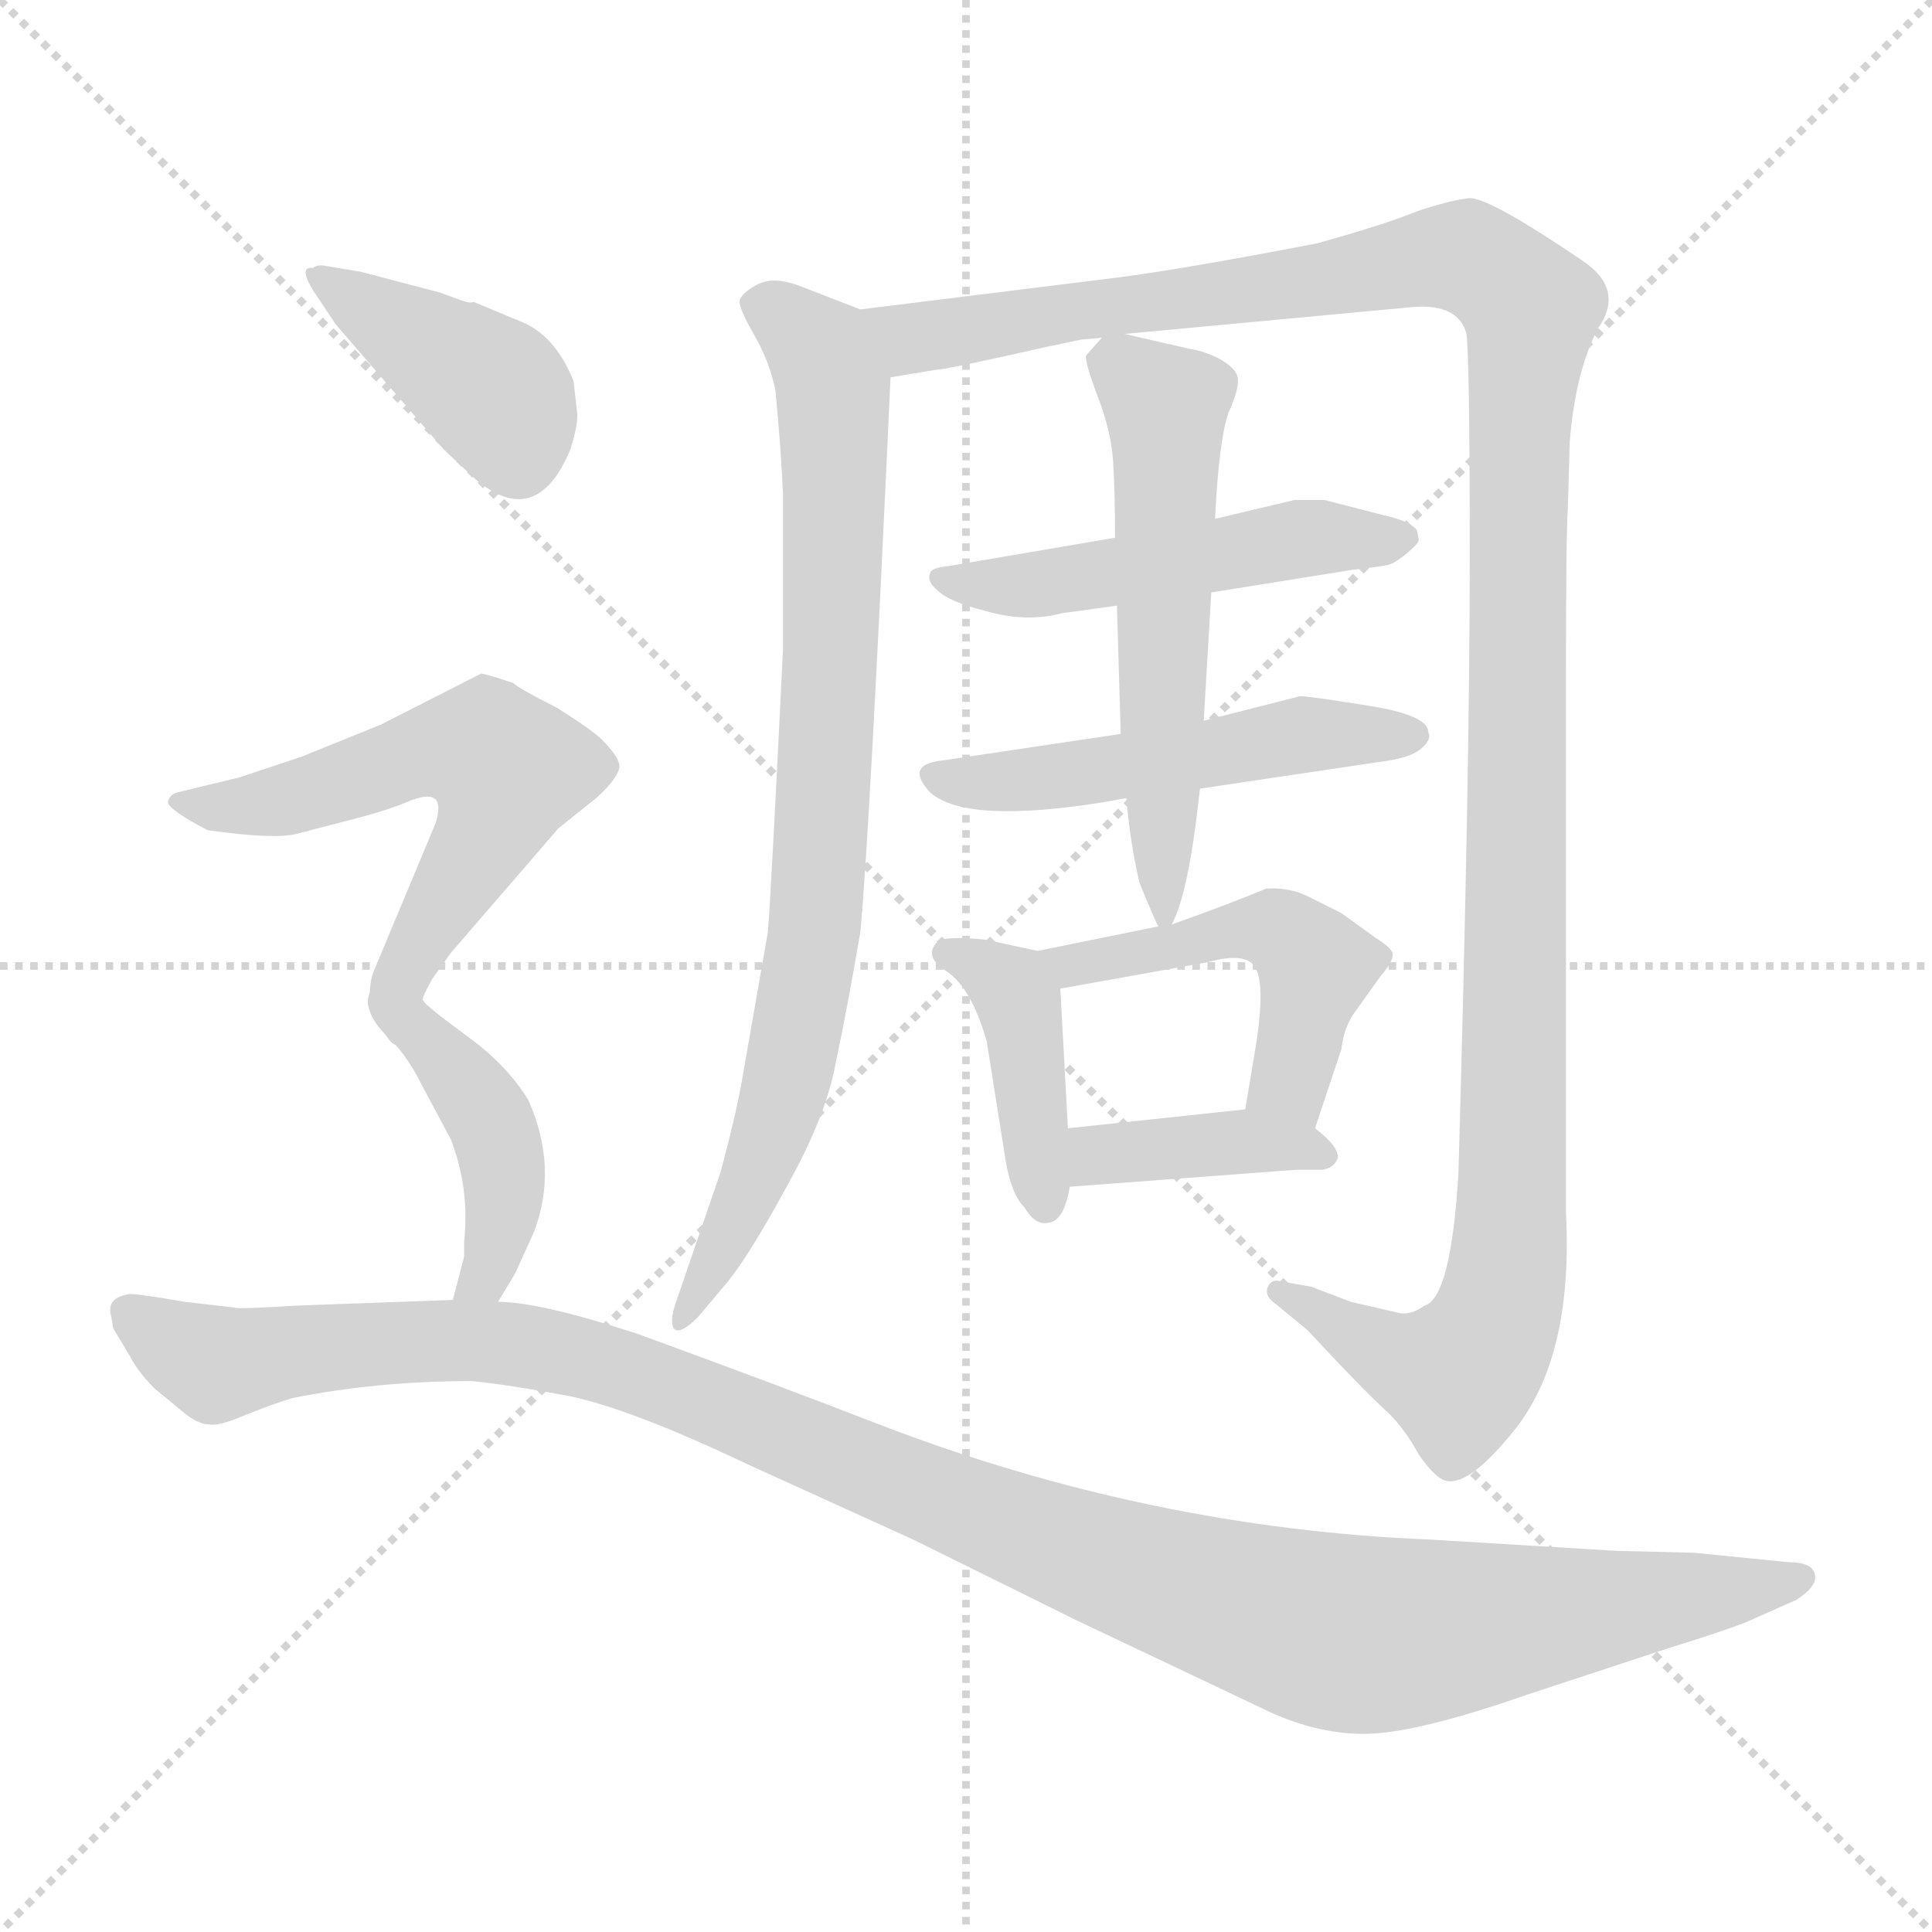 <svg xmlns="http://www.w3.org/2000/svg" version="1.1" viewBox="0 0 1024 1024">
  <g stroke="lightgray" stroke-dasharray="1,1" stroke-width="1" transform="scale(4, 4)">
    <line x1="0" y1="0" x2="256" y2="256" />
    <line x1="256" y1="0" x2="0" y2="256" />
    <line x1="128" y1="0" x2="128" y2="256" />
    <line x1="0" y1="128" x2="256" y2="128" />
  </g>
  <g transform="scale(1.0, -1.0) translate(0.0, -790.00)">
    <style type="text/css">
      
        @keyframes keyframes0 {
          from {
            stroke: blue;
            stroke-dashoffset: 824;
            stroke-width: 128;
          }
          73% {
            animation-timing-function: step-end;
            stroke: blue;
            stroke-dashoffset: 0;
            stroke-width: 128;
          }
          to {
            stroke: black;
            stroke-width: 1024;
          }
        }
        #make-me-a-hanzi-animation-0 {
          animation: keyframes0 0.921s both;
          animation-delay: 0s;
          animation-timing-function: linear;
        }
      
        @keyframes keyframes1 {
          from {
            stroke: blue;
            stroke-dashoffset: 1298;
            stroke-width: 128;
          }
          81% {
            animation-timing-function: step-end;
            stroke: blue;
            stroke-dashoffset: 0;
            stroke-width: 128;
          }
          to {
            stroke: black;
            stroke-width: 1024;
          }
        }
        #make-me-a-hanzi-animation-1 {
          animation: keyframes1 1.306s both;
          animation-delay: 0.921s;
          animation-timing-function: linear;
        }
      
        @keyframes keyframes2 {
          from {
            stroke: blue;
            stroke-dashoffset: 502;
            stroke-width: 128;
          }
          62% {
            animation-timing-function: step-end;
            stroke: blue;
            stroke-dashoffset: 0;
            stroke-width: 128;
          }
          to {
            stroke: black;
            stroke-width: 1024;
          }
        }
        #make-me-a-hanzi-animation-2 {
          animation: keyframes2 0.659s both;
          animation-delay: 2.227s;
          animation-timing-function: linear;
        }
      
        @keyframes keyframes3 {
          from {
            stroke: blue;
            stroke-dashoffset: 510;
            stroke-width: 128;
          }
          62% {
            animation-timing-function: step-end;
            stroke: blue;
            stroke-dashoffset: 0;
            stroke-width: 128;
          }
          to {
            stroke: black;
            stroke-width: 1024;
          }
        }
        #make-me-a-hanzi-animation-3 {
          animation: keyframes3 0.665s both;
          animation-delay: 2.885s;
          animation-timing-function: linear;
        }
      
        @keyframes keyframes4 {
          from {
            stroke: blue;
            stroke-dashoffset: 566;
            stroke-width: 128;
          }
          65% {
            animation-timing-function: step-end;
            stroke: blue;
            stroke-dashoffset: 0;
            stroke-width: 128;
          }
          to {
            stroke: black;
            stroke-width: 1024;
          }
        }
        #make-me-a-hanzi-animation-4 {
          animation: keyframes4 0.711s both;
          animation-delay: 3.55s;
          animation-timing-function: linear;
        }
      
        @keyframes keyframes5 {
          from {
            stroke: blue;
            stroke-dashoffset: 410;
            stroke-width: 128;
          }
          57% {
            animation-timing-function: step-end;
            stroke: blue;
            stroke-dashoffset: 0;
            stroke-width: 128;
          }
          to {
            stroke: black;
            stroke-width: 1024;
          }
        }
        #make-me-a-hanzi-animation-5 {
          animation: keyframes5 0.584s both;
          animation-delay: 4.261s;
          animation-timing-function: linear;
        }
      
        @keyframes keyframes6 {
          from {
            stroke: blue;
            stroke-dashoffset: 490;
            stroke-width: 128;
          }
          61% {
            animation-timing-function: step-end;
            stroke: blue;
            stroke-dashoffset: 0;
            stroke-width: 128;
          }
          to {
            stroke: black;
            stroke-width: 1024;
          }
        }
        #make-me-a-hanzi-animation-6 {
          animation: keyframes6 0.649s both;
          animation-delay: 4.845s;
          animation-timing-function: linear;
        }
      
        @keyframes keyframes7 {
          from {
            stroke: blue;
            stroke-dashoffset: 390;
            stroke-width: 128;
          }
          56% {
            animation-timing-function: step-end;
            stroke: blue;
            stroke-dashoffset: 0;
            stroke-width: 128;
          }
          to {
            stroke: black;
            stroke-width: 1024;
          }
        }
        #make-me-a-hanzi-animation-7 {
          animation: keyframes7 0.567s both;
          animation-delay: 5.493s;
          animation-timing-function: linear;
        }
      
        @keyframes keyframes8 {
          from {
            stroke: blue;
            stroke-dashoffset: 403;
            stroke-width: 128;
          }
          57% {
            animation-timing-function: step-end;
            stroke: blue;
            stroke-dashoffset: 0;
            stroke-width: 128;
          }
          to {
            stroke: black;
            stroke-width: 1024;
          }
        }
        #make-me-a-hanzi-animation-8 {
          animation: keyframes8 0.578s both;
          animation-delay: 6.061s;
          animation-timing-function: linear;
        }
      
        @keyframes keyframes9 {
          from {
            stroke: blue;
            stroke-dashoffset: 587;
            stroke-width: 128;
          }
          66% {
            animation-timing-function: step-end;
            stroke: blue;
            stroke-dashoffset: 0;
            stroke-width: 128;
          }
          to {
            stroke: black;
            stroke-width: 1024;
          }
        }
        #make-me-a-hanzi-animation-9 {
          animation: keyframes9 0.728s both;
          animation-delay: 6.639s;
          animation-timing-function: linear;
        }
      
        @keyframes keyframes10 {
          from {
            stroke: blue;
            stroke-dashoffset: 420;
            stroke-width: 128;
          }
          58% {
            animation-timing-function: step-end;
            stroke: blue;
            stroke-dashoffset: 0;
            stroke-width: 128;
          }
          to {
            stroke: black;
            stroke-width: 1024;
          }
        }
        #make-me-a-hanzi-animation-10 {
          animation: keyframes10 0.592s both;
          animation-delay: 7.367s;
          animation-timing-function: linear;
        }
      
        @keyframes keyframes11 {
          from {
            stroke: blue;
            stroke-dashoffset: 1174;
            stroke-width: 128;
          }
          79% {
            animation-timing-function: step-end;
            stroke: blue;
            stroke-dashoffset: 0;
            stroke-width: 128;
          }
          to {
            stroke: black;
            stroke-width: 1024;
          }
        }
        #make-me-a-hanzi-animation-11 {
          animation: keyframes11 1.205s both;
          animation-delay: 7.958s;
          animation-timing-function: linear;
        }
      
    </style>
    
      <path d="M 456 626 L 425 638 Q 410 644 401 639 Q 392 634 392 630 Q 392 626 400 612 Q 408 598 411 583 Q 414 552 415 528 L 415 446 Q 409 322 407 296 L 393 216 Q 390 199 382 169 L 358 99 Q 355 90 357 86 Q 360 82 370 92 L 386 111 Q 398 126 418 163 Q 438 199 443 227 Q 449 255 456 296 Q 461 349 472 590 C 473 619 473 619 456 626 Z" fill="lightgray" />
    
      <path d="M 596 613 L 746 627 Q 772 630 777 614 Q 779 608 779 494 Q 779 380 773 168 Q 769 102 755 98 Q 748 93 742 94 L 716 100 L 695 108 L 678 111 Q 674 112 672 108 Q 670 103 676 99 L 693 85 L 708 69 Q 727 49 736 41 Q 745 32 752 19 Q 761 6 767 5 Q 779 3 801 30 Q 834 69 830 147 L 830 434 Q 830 506 831 521 L 832 556 Q 835 593 847 616 Q 861 636 840 651 Q 790 685 779 685 Q 769 684 751 678 Q 734 671 698 661 Q 620 646 585 642 L 456 626 C 426 622 442 585 472 590 L 496 594 Q 501 594 554 606 L 573 610 L 584 611 L 596 613 Z" fill="lightgray" />
    
      <path d="M 642 476 L 717 488 Q 735 490 737 491 Q 740 492 746 497 Q 752 502 752 504 L 751 509 Q 747 514 733 517 L 702 525 L 686 525 L 644 515 L 591 505 L 503 490 Q 493 489 493 486 Q 491 482 497 477 Q 503 471 523 466 Q 544 460 563 465 L 592 469 L 642 476 Z" fill="lightgray" />
    
      <path d="M 689 421 L 638 408 L 594 401 L 500 387 Q 479 385 493 370 Q 512 353 586 365 L 597 367 L 636 372 L 730 386 Q 747 388 753 393 Q 759 398 757 402 Q 757 411 725 416 Q 694 421 689 421 Z" fill="lightgray" />
    
      <path d="M 638 408 L 642 476 L 644 515 Q 646 556 651 571 Q 657 584 656 590 Q 655 595 646 600 Q 638 604 631 605 L 596 613 C 588 615 588 615 584 611 L 576 602 Q 574 601 581 582 Q 589 562 590 545 Q 591 528 591 505 L 592 469 L 594 401 L 597 367 Q 599 343 604 322 Q 613 300 614 299 C 617 292 617 292 621 300 Q 630 316 636 372 L 638 408 Z" fill="lightgray" />
    
      <path d="M 566 192 L 562 266 C 561 284 561 284 550 286 L 522 292 Q 501 294 497 291 Q 489 283 502 275 Q 515 266 523 238 L 533 175 Q 536 157 543 150 Q 549 140 556 142 Q 564 143 567 161 L 566 192 Z" fill="lightgray" />
    
      <path d="M 562 266 L 640 280 Q 658 285 664 279 Q 671 272 666 238 L 660 202 C 655 172 688 164 697 192 L 711 234 Q 712 244 717 252 L 732 273 Q 739 281 738 285 Q 737 288 729 293 L 711 306 L 695 314 Q 684 320 671 319 Q 652 311 621 300 L 614 299 L 550 286 C 521 280 532 261 562 266 Z" fill="lightgray" />
    
      <path d="M 660 202 L 566 192 C 536 189 537 159 567 161 L 687 170 L 701 170 Q 707 171 709 176 Q 710 182 697 192 C 682 204 682 204 660 202 Z" fill="lightgray" />
    
      <path d="M 306 570 L 304 588 Q 294 613 275 620 L 251 630 Q 249 629 244 631 L 233 635 L 191 646 L 173 649 Q 168 650 166 648 Q 158 649 166 636 L 178 618 L 235 552 L 252 536 Q 284 509 302 551 Q 306 563 306 570 Z" fill="lightgray" />
    
      <path d="M 224 260 Q 224 262 229 271 L 239 285 L 296 351 L 316 367 Q 326 376 328 382 Q 330 387 319 398 Q 314 403 295 415 Q 275 425 272 428 Q 257 433 255 433 L 202 406 L 160 389 L 127 378 L 94 370 Q 90 369 89 365 Q 89 361 110 350 Q 145 345 157 348 L 184 355 Q 204 360 216 365 Q 237 374 231 354 L 198 275 Q 196 270 196 262 Q 192 257 204 242 C 211 232 212 233 224 260 Z" fill="lightgray" />
    
      <path d="M 246 124 L 240 101 C 232 72 249 74 264 100 L 273 115 L 283 137 Q 296 171 280 207 Q 271 222 254 236 L 234 251 Q 225 258 224 260 C 203 282 183 263 204 242 Q 215 232 223 216 L 239 186 Q 249 160 246 132 L 246 124 Z" fill="lightgray" />
    
      <path d="M 240 101 L 157 98 Q 126 96 124 97 L 98 100 Q 69 105 68 104 Q 56 102 59 92 L 60 86 L 69 71 Q 73 63 82 54 L 99 40 Q 106 35 111 35 Q 116 34 130 40 Q 145 46 155 49 Q 200 58 250 58 Q 270 56 302 50 Q 335 43 396 14 L 484 -26 L 571 -69 L 668 -115 Q 696 -129 723 -129 Q 750 -129 810 -108 L 883 -84 Q 912 -75 925 -70 L 952 -58 Q 963 -51 962 -45 Q 961 -38 948 -38 L 898 -33 L 857 -32 L 758 -26 Q 609 -20 466 35 Q 412 56 338 83 Q 286 100 264 100 L 240 101 Z" fill="lightgray" />
    
    
      <clipPath id="make-me-a-hanzi-clip-0">
        <path d="M 456 626 L 425 638 Q 410 644 401 639 Q 392 634 392 630 Q 392 626 400 612 Q 408 598 411 583 Q 414 552 415 528 L 415 446 Q 409 322 407 296 L 393 216 Q 390 199 382 169 L 358 99 Q 355 90 357 86 Q 360 82 370 92 L 386 111 Q 398 126 418 163 Q 438 199 443 227 Q 449 255 456 296 Q 461 349 472 590 C 473 619 473 619 456 626 Z" />
      </clipPath>
      <path clip-path="url(#make-me-a-hanzi-clip-0)" d="M 402 629 L 435 604 L 442 584 L 432 292 L 410 192 L 362 92" fill="none" id="make-me-a-hanzi-animation-0" stroke-dasharray="696 1392" stroke-linecap="round" />
    
      <clipPath id="make-me-a-hanzi-clip-1">
        <path d="M 596 613 L 746 627 Q 772 630 777 614 Q 779 608 779 494 Q 779 380 773 168 Q 769 102 755 98 Q 748 93 742 94 L 716 100 L 695 108 L 678 111 Q 674 112 672 108 Q 670 103 676 99 L 693 85 L 708 69 Q 727 49 736 41 Q 745 32 752 19 Q 761 6 767 5 Q 779 3 801 30 Q 834 69 830 147 L 830 434 Q 830 506 831 521 L 832 556 Q 835 593 847 616 Q 861 636 840 651 Q 790 685 779 685 Q 769 684 751 678 Q 734 671 698 661 Q 620 646 585 642 L 456 626 C 426 622 442 585 472 590 L 496 594 Q 501 594 554 606 L 573 610 L 584 611 L 596 613 Z" />
      </clipPath>
      <path clip-path="url(#make-me-a-hanzi-clip-1)" d="M 464 622 L 487 611 L 767 655 L 786 650 L 811 628 L 803 507 L 804 283 L 797 106 L 784 73 L 770 61 L 741 69 L 677 105" fill="none" id="make-me-a-hanzi-animation-1" stroke-dasharray="1170 2340" stroke-linecap="round" />
    
      <clipPath id="make-me-a-hanzi-clip-2">
        <path d="M 642 476 L 717 488 Q 735 490 737 491 Q 740 492 746 497 Q 752 502 752 504 L 751 509 Q 747 514 733 517 L 702 525 L 686 525 L 644 515 L 591 505 L 503 490 Q 493 489 493 486 Q 491 482 497 477 Q 503 471 523 466 Q 544 460 563 465 L 592 469 L 642 476 Z" />
      </clipPath>
      <path clip-path="url(#make-me-a-hanzi-clip-2)" d="M 500 484 L 533 479 L 684 504 L 744 505" fill="none" id="make-me-a-hanzi-animation-2" stroke-dasharray="374 748" stroke-linecap="round" />
    
      <clipPath id="make-me-a-hanzi-clip-3">
        <path d="M 689 421 L 638 408 L 594 401 L 500 387 Q 479 385 493 370 Q 512 353 586 365 L 597 367 L 636 372 L 730 386 Q 747 388 753 393 Q 759 398 757 402 Q 757 411 725 416 Q 694 421 689 421 Z" />
      </clipPath>
      <path clip-path="url(#make-me-a-hanzi-clip-3)" d="M 496 379 L 552 376 L 688 400 L 748 400" fill="none" id="make-me-a-hanzi-animation-3" stroke-dasharray="382 764" stroke-linecap="round" />
    
      <clipPath id="make-me-a-hanzi-clip-4">
        <path d="M 638 408 L 642 476 L 644 515 Q 646 556 651 571 Q 657 584 656 590 Q 655 595 646 600 Q 638 604 631 605 L 596 613 C 588 615 588 615 584 611 L 576 602 Q 574 601 581 582 Q 589 562 590 545 Q 591 528 591 505 L 592 469 L 594 401 L 597 367 Q 599 343 604 322 Q 613 300 614 299 C 617 292 617 292 621 300 Q 630 316 636 372 L 638 408 Z" />
      </clipPath>
      <path clip-path="url(#make-me-a-hanzi-clip-4)" d="M 588 600 L 618 575 L 617 304" fill="none" id="make-me-a-hanzi-animation-4" stroke-dasharray="438 876" stroke-linecap="round" />
    
      <clipPath id="make-me-a-hanzi-clip-5">
        <path d="M 566 192 L 562 266 C 561 284 561 284 550 286 L 522 292 Q 501 294 497 291 Q 489 283 502 275 Q 515 266 523 238 L 533 175 Q 536 157 543 150 Q 549 140 556 142 Q 564 143 567 161 L 566 192 Z" />
      </clipPath>
      <path clip-path="url(#make-me-a-hanzi-clip-5)" d="M 503 285 L 526 275 L 540 259 L 553 152" fill="none" id="make-me-a-hanzi-animation-5" stroke-dasharray="282 564" stroke-linecap="round" />
    
      <clipPath id="make-me-a-hanzi-clip-6">
        <path d="M 562 266 L 640 280 Q 658 285 664 279 Q 671 272 666 238 L 660 202 C 655 172 688 164 697 192 L 711 234 Q 712 244 717 252 L 732 273 Q 739 281 738 285 Q 737 288 729 293 L 711 306 L 695 314 Q 684 320 671 319 Q 652 311 621 300 L 614 299 L 550 286 C 521 280 532 261 562 266 Z" />
      </clipPath>
      <path clip-path="url(#make-me-a-hanzi-clip-6)" d="M 557 284 L 568 277 L 660 298 L 681 295 L 698 278 L 684 216 L 693 201" fill="none" id="make-me-a-hanzi-animation-6" stroke-dasharray="362 724" stroke-linecap="round" />
    
      <clipPath id="make-me-a-hanzi-clip-7">
        <path d="M 660 202 L 566 192 C 536 189 537 159 567 161 L 687 170 L 701 170 Q 707 171 709 176 Q 710 182 697 192 C 682 204 682 204 660 202 Z" />
      </clipPath>
      <path clip-path="url(#make-me-a-hanzi-clip-7)" d="M 574 169 L 582 178 L 638 184 L 688 183 L 702 177" fill="none" id="make-me-a-hanzi-animation-7" stroke-dasharray="262 524" stroke-linecap="round" />
    
      <clipPath id="make-me-a-hanzi-clip-8">
        <path d="M 306 570 L 304 588 Q 294 613 275 620 L 251 630 Q 249 629 244 631 L 233 635 L 191 646 L 173 649 Q 168 650 166 648 Q 158 649 166 636 L 178 618 L 235 552 L 252 536 Q 284 509 302 551 Q 306 563 306 570 Z" />
      </clipPath>
      <path clip-path="url(#make-me-a-hanzi-clip-8)" d="M 170 642 L 255 588 L 269 570 L 275 547" fill="none" id="make-me-a-hanzi-animation-8" stroke-dasharray="275 550" stroke-linecap="round" />
    
      <clipPath id="make-me-a-hanzi-clip-9">
        <path d="M 224 260 Q 224 262 229 271 L 239 285 L 296 351 L 316 367 Q 326 376 328 382 Q 330 387 319 398 Q 314 403 295 415 Q 275 425 272 428 Q 257 433 255 433 L 202 406 L 160 389 L 127 378 L 94 370 Q 90 369 89 365 Q 89 361 110 350 Q 145 345 157 348 L 184 355 Q 204 360 216 365 Q 237 374 231 354 L 198 275 Q 196 270 196 262 Q 192 257 204 242 C 211 232 212 233 224 260 Z" />
      </clipPath>
      <path clip-path="url(#make-me-a-hanzi-clip-9)" d="M 94 365 L 106 361 L 150 366 L 234 393 L 258 392 L 269 383 L 260 353 L 205 251" fill="none" id="make-me-a-hanzi-animation-9" stroke-dasharray="459 918" stroke-linecap="round" />
    
      <clipPath id="make-me-a-hanzi-clip-10">
        <path d="M 246 124 L 240 101 C 232 72 249 74 264 100 L 273 115 L 283 137 Q 296 171 280 207 Q 271 222 254 236 L 234 251 Q 225 258 224 260 C 203 282 183 263 204 242 Q 215 232 223 216 L 239 186 Q 249 160 246 132 L 246 124 Z" />
      </clipPath>
      <path clip-path="url(#make-me-a-hanzi-clip-10)" d="M 212 243 L 239 226 L 265 181 L 262 127 L 246 106" fill="none" id="make-me-a-hanzi-animation-10" stroke-dasharray="292 584" stroke-linecap="round" />
    
      <clipPath id="make-me-a-hanzi-clip-11">
        <path d="M 240 101 L 157 98 Q 126 96 124 97 L 98 100 Q 69 105 68 104 Q 56 102 59 92 L 60 86 L 69 71 Q 73 63 82 54 L 99 40 Q 106 35 111 35 Q 116 34 130 40 Q 145 46 155 49 Q 200 58 250 58 Q 270 56 302 50 Q 335 43 396 14 L 484 -26 L 571 -69 L 668 -115 Q 696 -129 723 -129 Q 750 -129 810 -108 L 883 -84 Q 912 -75 925 -70 L 952 -58 Q 963 -51 962 -45 Q 961 -38 948 -38 L 898 -33 L 857 -32 L 758 -26 Q 609 -20 466 35 Q 412 56 338 83 Q 286 100 264 100 L 240 101 Z" />
      </clipPath>
      <path clip-path="url(#make-me-a-hanzi-clip-11)" d="M 71 92 L 115 67 L 234 80 L 304 72 L 593 -41 L 715 -76 L 852 -63 L 953 -46" fill="none" id="make-me-a-hanzi-animation-11" stroke-dasharray="1046 2092" stroke-linecap="round" />
    
  </g>
</svg>